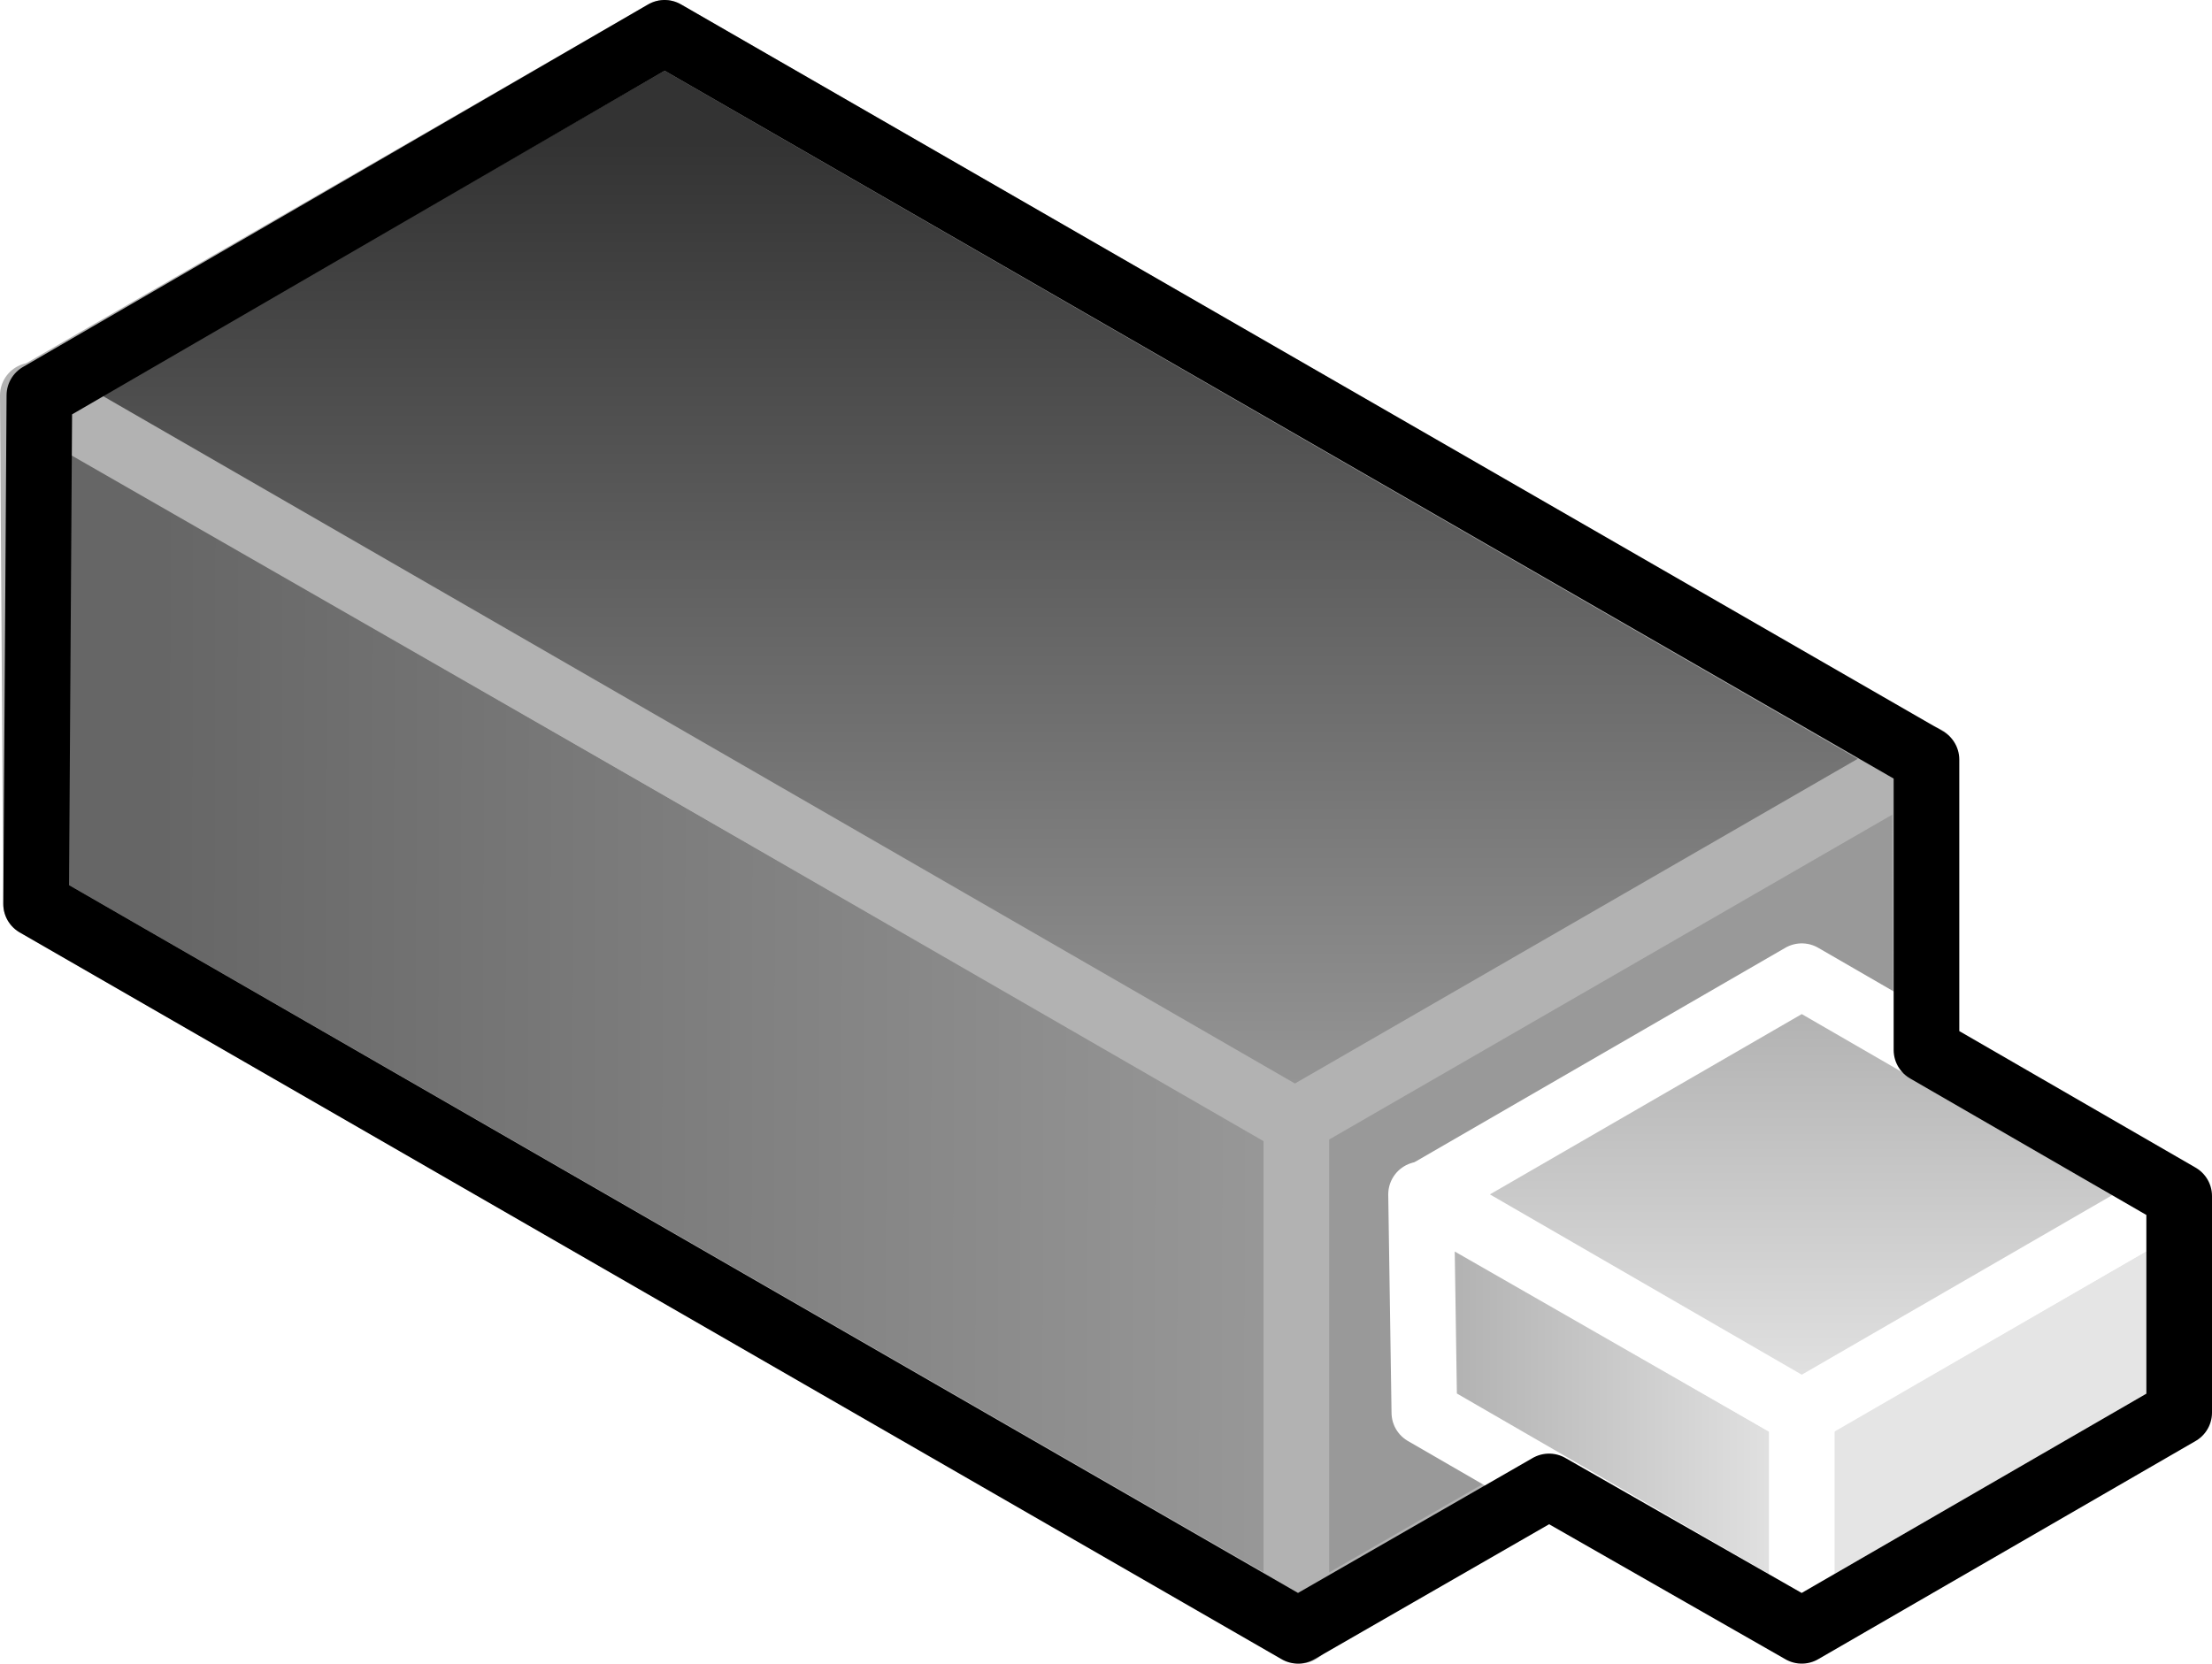 <?xml version="1.0" encoding="UTF-8"?>

<svg version="1.2" baseProfile="tiny" width="13.48mm" height="10.14mm" viewBox="2086 3650 1348 1014" preserveAspectRatio="xMidYMid" fill-rule="evenodd" stroke-width="28.222" stroke-linejoin="round" xmlns="http://www.w3.org/2000/svg" xmlns:xlink="http://www.w3.org/1999/xlink" xml:space="preserve">
 <g visibility="visible" id="Slide_1">
  <g id="DrawingGroup_1">
   <g>
    <defs>
     <linearGradient id="Gradient_306" gradientUnits="userSpaceOnUse" x1="2105" y1="4266" x2="2879" y2="4268">
      <stop offset="0.1" stop-color="rgb(102,102,102)"/>
      <stop offset="1" stop-color="rgb(153,153,153)"/>
     </linearGradient>
    </defs>
    <path fill="url(#Gradient_306)" stroke="rgb(178,178,178)" id="Drawing_1_0" stroke-width="40" stroke-linejoin="round" d="M 2878,4644 L 2878,4334 2106,3891 2108,4201 2878,4644 Z"/>
   </g>
   <g>
    <defs>
     <linearGradient id="Gradient_307" gradientUnits="userSpaceOnUse" x1="2683" y1="3670" x2="2683" y2="4334">
      <stop offset="0.1" stop-color="rgb(51,51,51)"/>
      <stop offset="1" stop-color="rgb(153,153,153)"/>
     </linearGradient>
    </defs>
    <path fill="url(#Gradient_307)" stroke="rgb(178,178,178)" id="Drawing_2_0" stroke-width="40" stroke-linejoin="round" d="M 2876,4334 L 3259,4113 2491,3670 2108,3891 2876,4334 Z"/>
   </g>
   <g>
    <path fill="rgb(102,102,102)" stroke="none" d="M 3251,4427 L 3071,4531 2876,4531 2876,4333 3251,4117 3251,4427 Z"/>
    <path fill="rgb(103,103,103)" stroke="none" d="M 3071,4531 L 2876,4643 2876,4531 3071,4531 Z M 3251,4117 L 3259,4112 3260,4422 3251,4427 3251,4117 Z M 3246,4430 L 3079,4526 2876,4526 2876,4333 3246,4120 3246,4430 Z"/>
    <path fill="rgb(104,104,104)" stroke="none" d="M 3079,4526 L 2876,4643 2876,4526 3079,4526 Z M 3246,4120 L 3259,4112 3260,4422 3246,4430 3246,4120 Z M 3241,4433 L 3088,4521 2876,4521 2876,4333 3241,4122 3241,4433 Z"/>
    <path fill="rgb(105,105,105)" stroke="none" d="M 3088,4521 L 2876,4643 2876,4521 3088,4521 Z M 3241,4122 L 3259,4112 3260,4422 3241,4433 3241,4122 Z M 3236,4436 L 3097,4516 2876,4516 2876,4333 3236,4125 3236,4436 Z"/>
    <path fill="rgb(106,106,106)" stroke="none" d="M 3097,4516 L 2876,4643 2876,4516 3097,4516 Z M 3236,4125 L 3259,4112 3260,4422 3236,4436 3236,4125 Z M 3230,4439 L 3107,4510 2876,4510 2876,4333 3230,4129 3230,4439 Z"/>
    <path fill="rgb(107,107,107)" stroke="none" d="M 3107,4510 L 2876,4643 2876,4510 3107,4510 Z M 3230,4129 L 3259,4112 3260,4422 3230,4439 3230,4129 Z M 3225,4442 L 3116,4505 2876,4505 2876,4333 3225,4132 3225,4442 Z"/>
    <path fill="rgb(108,108,108)" stroke="none" d="M 3116,4505 L 2876,4643 2876,4505 3116,4505 Z M 3225,4132 L 3259,4112 3260,4422 3225,4442 3225,4132 Z M 3220,4445 L 3124,4500 2876,4500 2876,4333 3220,4135 3220,4445 Z"/>
    <path fill="rgb(109,109,109)" stroke="none" d="M 3124,4500 L 2876,4643 2876,4500 3124,4500 Z M 3220,4135 L 3259,4112 3260,4422 3220,4445 3220,4135 Z M 3215,4448 L 3133,4495 2876,4495 2876,4333 3215,4137 3215,4448 Z"/>
    <path fill="rgb(110,110,110)" stroke="none" d="M 3133,4495 L 2876,4643 2876,4495 3133,4495 Z M 3215,4137 L 3259,4112 3260,4422 3215,4448 3215,4137 Z M 3209,4451 L 3144,4489 2876,4489 2876,4333 3209,4141 3209,4451 Z"/>
    <path fill="rgb(111,111,111)" stroke="none" d="M 3144,4489 L 2876,4643 2876,4489 3144,4489 Z M 3209,4141 L 3259,4112 3260,4422 3209,4451 3209,4141 Z M 3204,4454 L 3152,4484 2876,4484 2876,4333 3204,4144 3204,4454 Z"/>
    <path fill="rgb(112,112,112)" stroke="none" d="M 3152,4484 L 2876,4643 2876,4484 3152,4484 Z M 3204,4144 L 3259,4112 3260,4422 3204,4454 3204,4144 Z M 3199,4457 L 3161,4479 2876,4479 2876,4333 3199,4147 3199,4457 Z"/>
    <path fill="rgb(113,113,113)" stroke="none" d="M 3161,4479 L 2876,4643 2876,4479 3161,4479 Z M 3199,4147 L 3259,4112 3260,4422 3199,4457 3199,4147 Z M 3194,4460 L 3170,4474 2876,4474 2876,4333 3194,4150 3194,4460 Z"/>
    <path fill="rgb(114,114,114)" stroke="none" d="M 3170,4474 L 2876,4643 2876,4474 3170,4474 Z M 3194,4150 L 3259,4112 3260,4422 3194,4460 3194,4150 Z M 3188,4463 L 3180,4468 2876,4468 2876,4333 3188,4153 3188,4463 Z"/>
    <path fill="rgb(115,115,115)" stroke="none" d="M 3180,4468 L 2876,4643 2876,4468 3180,4468 Z M 3188,4153 L 3259,4112 3260,4422 3188,4463 3188,4153 Z M 3183,4463 L 2876,4463 2876,4333 3183,4156 3183,4463 Z"/>
    <path fill="rgb(116,116,116)" stroke="none" d="M 3183,4463 L 3183,4156 3259,4112 3260,4422 2876,4643 2876,4463 3183,4463 Z M 3178,4458 L 2876,4458 2876,4333 3178,4159 3178,4458 Z"/>
    <path fill="rgb(117,117,117)" stroke="none" d="M 3178,4458 L 3178,4159 3259,4112 3260,4422 2876,4643 2876,4458 3178,4458 Z M 3173,4453 L 2876,4453 2876,4333 3173,4162 3173,4453 Z"/>
    <path fill="rgb(118,118,118)" stroke="none" d="M 3173,4453 L 3173,4162 3259,4112 3260,4422 2876,4643 2876,4453 3173,4453 Z M 3167,4447 L 2876,4447 2876,4333 3167,4165 3167,4447 Z"/>
    <path fill="rgb(119,119,119)" stroke="none" d="M 3167,4447 L 3167,4165 3259,4112 3260,4422 2876,4643 2876,4447 3167,4447 Z M 3162,4442 L 2876,4442 2876,4333 3162,4168 3162,4442 Z"/>
    <path fill="rgb(120,120,120)" stroke="none" d="M 3162,4442 L 3162,4168 3259,4112 3260,4422 2876,4643 2876,4442 3162,4442 Z M 3157,4437 L 2876,4437 2876,4333 3157,4171 3157,4437 Z"/>
    <path fill="rgb(121,121,121)" stroke="none" d="M 3157,4437 L 3157,4171 3259,4112 3260,4422 2876,4643 2876,4437 3157,4437 Z M 3152,4432 L 2876,4432 2876,4333 3152,4174 3152,4432 Z"/>
    <path fill="rgb(122,122,122)" stroke="none" d="M 3152,4432 L 3152,4174 3259,4112 3260,4422 2876,4643 2876,4432 3152,4432 Z M 3147,4427 L 2876,4427 2876,4333 3147,4177 3147,4427 Z"/>
    <path fill="rgb(123,123,123)" stroke="none" d="M 3147,4427 L 3147,4177 3259,4112 3260,4422 2876,4643 2876,4427 3147,4427 Z M 3141,4421 L 2876,4421 2876,4333 3141,4180 3141,4421 Z"/>
    <path fill="rgb(124,124,124)" stroke="none" d="M 3141,4421 L 3141,4180 3259,4112 3260,4422 2876,4643 2876,4421 3141,4421 Z M 3136,4416 L 2876,4416 2876,4333 3136,4183 3136,4416 Z"/>
    <path fill="rgb(125,125,125)" stroke="none" d="M 3136,4416 L 3136,4183 3259,4112 3260,4422 2876,4643 2876,4416 3136,4416 Z M 3131,4411 L 2876,4411 2876,4333 3131,4186 3131,4411 Z"/>
    <path fill="rgb(126,126,126)" stroke="none" d="M 3131,4411 L 3131,4186 3259,4112 3260,4422 2876,4643 2876,4411 3131,4411 Z M 3126,4406 L 2876,4406 2876,4333 3126,4189 3126,4406 Z"/>
    <path fill="rgb(127,127,127)" stroke="none" d="M 3126,4406 L 3126,4189 3259,4112 3260,4422 2876,4643 2876,4406 3126,4406 Z M 3120,4400 L 2876,4400 2876,4333 3120,4192 3120,4400 Z"/>
    <path fill="rgb(128,128,128)" stroke="none" d="M 3120,4400 L 3120,4192 3259,4112 3260,4422 2876,4643 2876,4400 3120,4400 Z M 3115,4395 L 2876,4395 2876,4333 3115,4195 3115,4395 Z"/>
    <path fill="rgb(129,129,129)" stroke="none" d="M 3115,4395 L 3115,4195 3259,4112 3260,4422 2876,4643 2876,4395 3115,4395 Z M 3110,4390 L 2876,4390 2876,4333 3110,4198 3110,4390 Z"/>
    <path fill="rgb(130,130,130)" stroke="none" d="M 3110,4390 L 3110,4198 3259,4112 3260,4422 2876,4643 2876,4390 3110,4390 Z M 3105,4385 L 2876,4385 2876,4333 3105,4201 3105,4385 Z"/>
    <path fill="rgb(131,131,131)" stroke="none" d="M 3105,4385 L 3105,4201 3259,4112 3260,4422 2876,4643 2876,4385 3105,4385 Z M 3099,4379 L 2881,4379 2881,4330 3099,4204 3099,4379 Z"/>
    <path fill="rgb(132,132,132)" stroke="none" d="M 2881,4379 L 3099,4379 3099,4204 3259,4112 3260,4422 2876,4643 2876,4333 2881,4330 2881,4379 Z M 3094,4374 L 2886,4374 2886,4327 3094,4207 3094,4374 Z"/>
    <path fill="rgb(133,133,133)" stroke="none" d="M 2886,4374 L 3094,4374 3094,4207 3259,4112 3260,4422 2876,4643 2876,4333 2886,4327 2886,4374 Z M 3089,4369 L 2891,4369 2891,4324 3089,4210 3089,4369 Z"/>
    <path fill="rgb(134,134,134)" stroke="none" d="M 2891,4369 L 3089,4369 3089,4210 3259,4112 3260,4422 2876,4643 2876,4333 2891,4324 2891,4369 Z M 3084,4364 L 2896,4364 2896,4321 3084,4213 3084,4364 Z"/>
    <path fill="rgb(135,135,135)" stroke="none" d="M 2896,4364 L 3084,4364 3084,4213 3259,4112 3260,4422 2876,4643 2876,4333 2896,4321 2896,4364 Z M 3078,4358 L 2901,4358 2901,4319 3078,4216 3078,4358 Z"/>
    <path fill="rgb(136,136,136)" stroke="none" d="M 2901,4358 L 3078,4358 3078,4216 3259,4112 3260,4422 2876,4643 2876,4333 2901,4319 2901,4358 Z M 3073,4353 L 2907,4353 2907,4315 3073,4219 3073,4353 Z"/>
    <path fill="rgb(137,137,137)" stroke="none" d="M 2907,4353 L 3073,4353 3073,4219 3259,4112 3260,4422 2876,4643 2876,4333 2907,4315 2907,4353 Z M 3068,4348 L 2912,4348 2912,4312 3068,4222 3068,4348 Z"/>
    <path fill="rgb(138,138,138)" stroke="none" d="M 2912,4348 L 3068,4348 3068,4222 3259,4112 3260,4422 2876,4643 2876,4333 2912,4312 2912,4348 Z M 3063,4343 L 2917,4343 2917,4309 3063,4225 3063,4343 Z"/>
    <path fill="rgb(139,139,139)" stroke="none" d="M 2917,4343 L 3063,4343 3063,4225 3259,4112 3260,4422 2876,4643 2876,4333 2917,4309 2917,4343 Z M 3058,4338 L 2922,4338 2922,4306 3058,4228 3058,4338 Z"/>
    <path fill="rgb(140,140,140)" stroke="none" d="M 2922,4338 L 3058,4338 3058,4228 3259,4112 3260,4422 2876,4643 2876,4333 2922,4306 2922,4338 Z M 3052,4332 L 2928,4332 2928,4303 3052,4231 3052,4332 Z"/>
    <path fill="rgb(141,141,141)" stroke="none" d="M 2928,4332 L 3052,4332 3052,4231 3259,4112 3260,4422 2876,4643 2876,4333 2928,4303 2928,4332 Z M 3047,4327 L 2933,4327 2933,4300 3047,4234 3047,4327 Z"/>
    <path fill="rgb(142,142,142)" stroke="none" d="M 2933,4327 L 3047,4327 3047,4234 3259,4112 3260,4422 2876,4643 2876,4333 2933,4300 2933,4327 Z M 3042,4322 L 2938,4322 2938,4297 3042,4237 3042,4322 Z"/>
    <path fill="rgb(143,143,143)" stroke="none" d="M 2938,4322 L 3042,4322 3042,4237 3259,4112 3260,4422 2876,4643 2876,4333 2938,4297 2938,4322 Z M 3037,4317 L 2943,4317 2943,4294 3037,4240 3037,4317 Z"/>
    <path fill="rgb(144,144,144)" stroke="none" d="M 2943,4317 L 3037,4317 3037,4240 3259,4112 3260,4422 2876,4643 2876,4333 2943,4294 2943,4317 Z M 3031,4311 L 2949,4311 2949,4291 3031,4244 3031,4311 Z"/>
    <path fill="rgb(145,145,145)" stroke="none" d="M 2949,4311 L 3031,4311 3031,4244 3259,4112 3260,4422 2876,4643 2876,4333 2949,4291 2949,4311 Z M 3026,4306 L 2954,4306 2954,4288 3026,4246 3026,4306 Z"/>
    <path fill="rgb(146,146,146)" stroke="none" d="M 2954,4306 L 3026,4306 3026,4246 3259,4112 3260,4422 2876,4643 2876,4333 2954,4288 2954,4306 Z M 3021,4301 L 2959,4301 2959,4285 3021,4249 3021,4301 Z"/>
    <path fill="rgb(147,147,147)" stroke="none" d="M 2959,4301 L 3021,4301 3021,4249 3259,4112 3260,4422 2876,4643 2876,4333 2959,4285 2959,4301 Z M 3016,4296 L 2964,4296 2964,4282 3016,4252 3016,4296 Z"/>
    <path fill="rgb(148,148,148)" stroke="none" d="M 2964,4296 L 3016,4296 3016,4252 3259,4112 3260,4422 2876,4643 2876,4333 2964,4282 2964,4296 Z M 3010,4290 L 2970,4290 2970,4279 3010,4256 3010,4290 Z"/>
    <path fill="rgb(149,149,149)" stroke="none" d="M 2970,4290 L 3010,4290 3010,4256 3259,4112 3260,4422 2876,4643 2876,4333 2970,4279 2970,4290 Z M 3005,4285 L 2975,4285 2975,4276 3005,4259 3005,4285 Z"/>
    <path fill="rgb(150,150,150)" stroke="none" d="M 2975,4285 L 3005,4285 3005,4259 3259,4112 3260,4422 2876,4643 2876,4333 2975,4276 2975,4285 Z M 3000,4280 L 2980,4280 2980,4273 3000,4261 3000,4280 Z"/>
    <path fill="rgb(151,151,151)" stroke="none" d="M 2980,4280 L 3000,4280 3000,4261 3259,4112 3260,4422 2876,4643 2876,4333 2980,4273 2980,4280 Z M 2995,4265 L 2995,4275 2985,4275 2985,4270 2994,4265 2995,4265 Z"/>
    <path fill="rgb(153,153,153)" stroke="none" d="M 2985,4275 L 2995,4275 2995,4265 2994,4265 3259,4112 3260,4422 2876,4643 2876,4333 2985,4270 2985,4275 Z"/>
    <path fill="none" stroke="rgb(178,178,178)" id="Drawing_3_0" stroke-width="40" stroke-linejoin="round" d="M 3260,4422 L 3259,4112 2876,4333 2876,4643 3260,4422 Z"/>
   </g>
   <g>
    <path fill="rgb(179,179,179)" stroke="none" d="M 3380,4531 L 3286,4585 3184,4585 3183,4511 3380,4398 3380,4531 Z"/>
    <path fill="rgb(180,180,180)" stroke="none" d="M 3286,4585 L 3184,4644 3184,4585 3286,4585 Z M 3380,4398 L 3414,4378 3414,4511 3380,4531 3380,4398 Z M 3375,4534 L 3295,4580 3184,4580 3183,4511 3375,4400 3375,4534 Z"/>
    <path fill="rgb(182,182,182)" stroke="none" d="M 3295,4580 L 3184,4644 3184,4580 3295,4580 Z M 3375,4400 L 3414,4378 3414,4511 3375,4534 3375,4400 Z M 3370,4536 L 3303,4575 3183,4575 3183,4511 3370,4403 3370,4536 Z"/>
    <path fill="rgb(184,184,184)" stroke="none" d="M 3303,4575 L 3184,4644 3183,4575 3303,4575 Z M 3370,4403 L 3414,4378 3414,4511 3370,4536 3370,4403 Z M 3365,4539 L 3312,4570 3183,4570 3183,4511 3365,4406 3365,4539 Z"/>
    <path fill="rgb(186,186,186)" stroke="none" d="M 3312,4570 L 3184,4644 3183,4570 3312,4570 Z M 3365,4406 L 3414,4378 3414,4511 3365,4539 3365,4406 Z M 3360,4542 L 3321,4565 3183,4565 3183,4511 3360,4409 3360,4542 Z"/>
    <path fill="rgb(188,188,188)" stroke="none" d="M 3321,4565 L 3184,4644 3183,4565 3321,4565 Z M 3360,4409 L 3414,4378 3414,4511 3360,4542 3360,4409 Z M 3354,4546 L 3331,4559 3183,4559 3183,4511 3354,4413 3354,4546 Z"/>
    <path fill="rgb(190,190,190)" stroke="none" d="M 3331,4559 L 3184,4644 3183,4559 3331,4559 Z M 3354,4413 L 3414,4378 3414,4511 3354,4546 3354,4413 Z M 3349,4549 L 3340,4554 3183,4554 3183,4511 3349,4415 3349,4549 Z"/>
    <path fill="rgb(192,192,192)" stroke="none" d="M 3340,4554 L 3184,4644 3183,4554 3340,4554 Z M 3349,4415 L 3414,4378 3414,4511 3349,4549 3349,4415 Z M 3344,4549 L 3183,4549 3183,4511 3344,4418 3344,4549 Z"/>
    <path fill="rgb(194,194,194)" stroke="none" d="M 3344,4549 L 3344,4418 3414,4378 3414,4511 3184,4644 3183,4549 3344,4549 Z M 3339,4544 L 3183,4544 3183,4511 3339,4421 3339,4544 Z"/>
    <path fill="rgb(196,196,196)" stroke="none" d="M 3339,4544 L 3339,4421 3414,4378 3414,4511 3184,4644 3183,4544 3339,4544 Z M 3334,4539 L 3183,4539 3183,4511 3334,4424 3334,4539 Z"/>
    <path fill="rgb(198,198,198)" stroke="none" d="M 3334,4539 L 3334,4424 3414,4378 3414,4511 3184,4644 3183,4539 3334,4539 Z M 3329,4534 L 3183,4534 3183,4511 3329,4427 3329,4534 Z"/>
    <path fill="rgb(200,200,200)" stroke="none" d="M 3329,4534 L 3329,4427 3414,4378 3414,4511 3184,4644 3183,4534 3329,4534 Z M 3323,4528 L 3183,4528 3183,4511 3323,4430 3323,4528 Z"/>
    <path fill="rgb(202,202,202)" stroke="none" d="M 3323,4528 L 3323,4430 3414,4378 3414,4511 3184,4644 3183,4528 3323,4528 Z M 3318,4523 L 3185,4523 3185,4510 3318,4433 3318,4523 Z"/>
    <path fill="rgb(204,204,204)" stroke="none" d="M 3185,4523 L 3318,4523 3318,4433 3414,4378 3414,4511 3184,4644 3183,4511 3185,4510 3185,4523 Z M 3313,4518 L 3190,4518 3190,4507 3313,4436 3313,4518 Z"/>
    <path fill="rgb(205,205,205)" stroke="none" d="M 3190,4518 L 3313,4518 3313,4436 3414,4378 3414,4511 3184,4644 3183,4511 3190,4507 3190,4518 Z M 3308,4513 L 3195,4513 3195,4504 3308,4439 3308,4513 Z"/>
    <path fill="rgb(207,207,207)" stroke="none" d="M 3195,4513 L 3308,4513 3308,4439 3414,4378 3414,4511 3184,4644 3183,4511 3195,4504 3195,4513 Z M 3303,4508 L 3200,4508 3200,4501 3303,4442 3303,4508 Z"/>
    <path fill="rgb(209,209,209)" stroke="none" d="M 3200,4508 L 3303,4508 3303,4442 3414,4378 3414,4511 3184,4644 3183,4511 3200,4501 3200,4508 Z M 3298,4503 L 3205,4503 3205,4498 3298,4445 3298,4503 Z"/>
    <path fill="rgb(211,211,211)" stroke="none" d="M 3205,4503 L 3298,4503 3298,4445 3414,4378 3414,4511 3184,4644 3183,4511 3205,4498 3205,4503 Z M 3292,4497 L 3211,4497 3211,4495 3292,4448 3292,4497 Z"/>
    <path fill="rgb(213,213,213)" stroke="none" d="M 3211,4497 L 3292,4497 3292,4448 3414,4378 3414,4511 3184,4644 3183,4511 3211,4495 3211,4497 Z M 3287,4492 L 3216,4492 3287,4451 3287,4492 Z"/>
    <path fill="rgb(215,215,215)" stroke="none" d="M 3287,4492 L 3287,4451 3414,4378 3414,4511 3184,4644 3183,4511 3216,4492 3287,4492 Z M 3282,4487 L 3225,4487 3282,4454 3282,4487 Z"/>
    <path fill="rgb(217,217,217)" stroke="none" d="M 3282,4487 L 3282,4454 3414,4378 3414,4511 3184,4644 3183,4511 3225,4487 3282,4487 Z M 3277,4482 L 3233,4482 3277,4457 3277,4482 Z"/>
    <path fill="rgb(219,219,219)" stroke="none" d="M 3277,4482 L 3277,4457 3414,4378 3414,4511 3184,4644 3183,4511 3233,4482 3277,4482 Z M 3272,4477 L 3242,4477 3272,4460 3272,4477 Z"/>
    <path fill="rgb(221,221,221)" stroke="none" d="M 3272,4477 L 3272,4460 3414,4378 3414,4511 3184,4644 3183,4511 3242,4477 3272,4477 Z M 3267,4472 L 3251,4472 3267,4463 3267,4472 Z"/>
    <path fill="rgb(223,223,223)" stroke="none" d="M 3267,4472 L 3267,4463 3414,4378 3414,4511 3184,4644 3183,4511 3251,4472 3267,4472 Z"/>
    <path fill="rgb(225,225,225)" stroke="none" d="M 3414,4511 L 3184,4644 3183,4511 3414,4378 3414,4511 Z"/>
    <path fill="rgb(229,229,229)" stroke="none" d="M 3414,4511 L 3184,4644 3183,4511 3414,4378 3414,4511 Z"/>
    <path fill="none" stroke="rgb(255,255,255)" id="Drawing_4_0" stroke-width="40" stroke-linejoin="round" d="M 3414,4511 L 3414,4378 3183,4511 3184,4644 3414,4511 Z"/>
   </g>
   <g>
    <defs>
     <linearGradient id="Gradient_308" gradientUnits="userSpaceOnUse" x1="2952" y1="4511" x2="3184" y2="4511">
      <stop offset="0.1" stop-color="rgb(179,179,179)"/>
      <stop offset="1" stop-color="rgb(229,229,229)"/>
     </linearGradient>
    </defs>
    <path fill="url(#Gradient_308)" stroke="rgb(255,255,255)" id="Drawing_5_0" stroke-width="40" stroke-linejoin="round" d="M 3184,4644 L 3184,4511 2952,4378 2954,4511 3184,4644 Z"/>
   </g>
   <g>
    <defs>
     <linearGradient id="Gradient_309" gradientUnits="userSpaceOnUse" x1="3184" y1="4245" x2="3184" y2="4511">
      <stop offset="0.1" stop-color="rgb(179,179,179)"/>
      <stop offset="1" stop-color="rgb(229,229,229)"/>
     </linearGradient>
    </defs>
    <path fill="url(#Gradient_309)" stroke="rgb(255,255,255)" id="Drawing_6_0" stroke-width="40" stroke-linejoin="round" d="M 3184,4511 L 3414,4378 3184,4245 2954,4378 3184,4511 Z"/>
   </g>
   <g>
    <path fill="none" stroke="rgb(0,0,0)" id="Drawing_7_0" stroke-width="40" stroke-linejoin="round" d="M 3030,4556 L 3184,4644 3414,4511 3414,4379 3260,4290 3260,4113 2491,3670 2110,3891 2108,4201 2877,4644 3030,4556 Z"/>
   </g>
  </g>
 </g>
</svg>